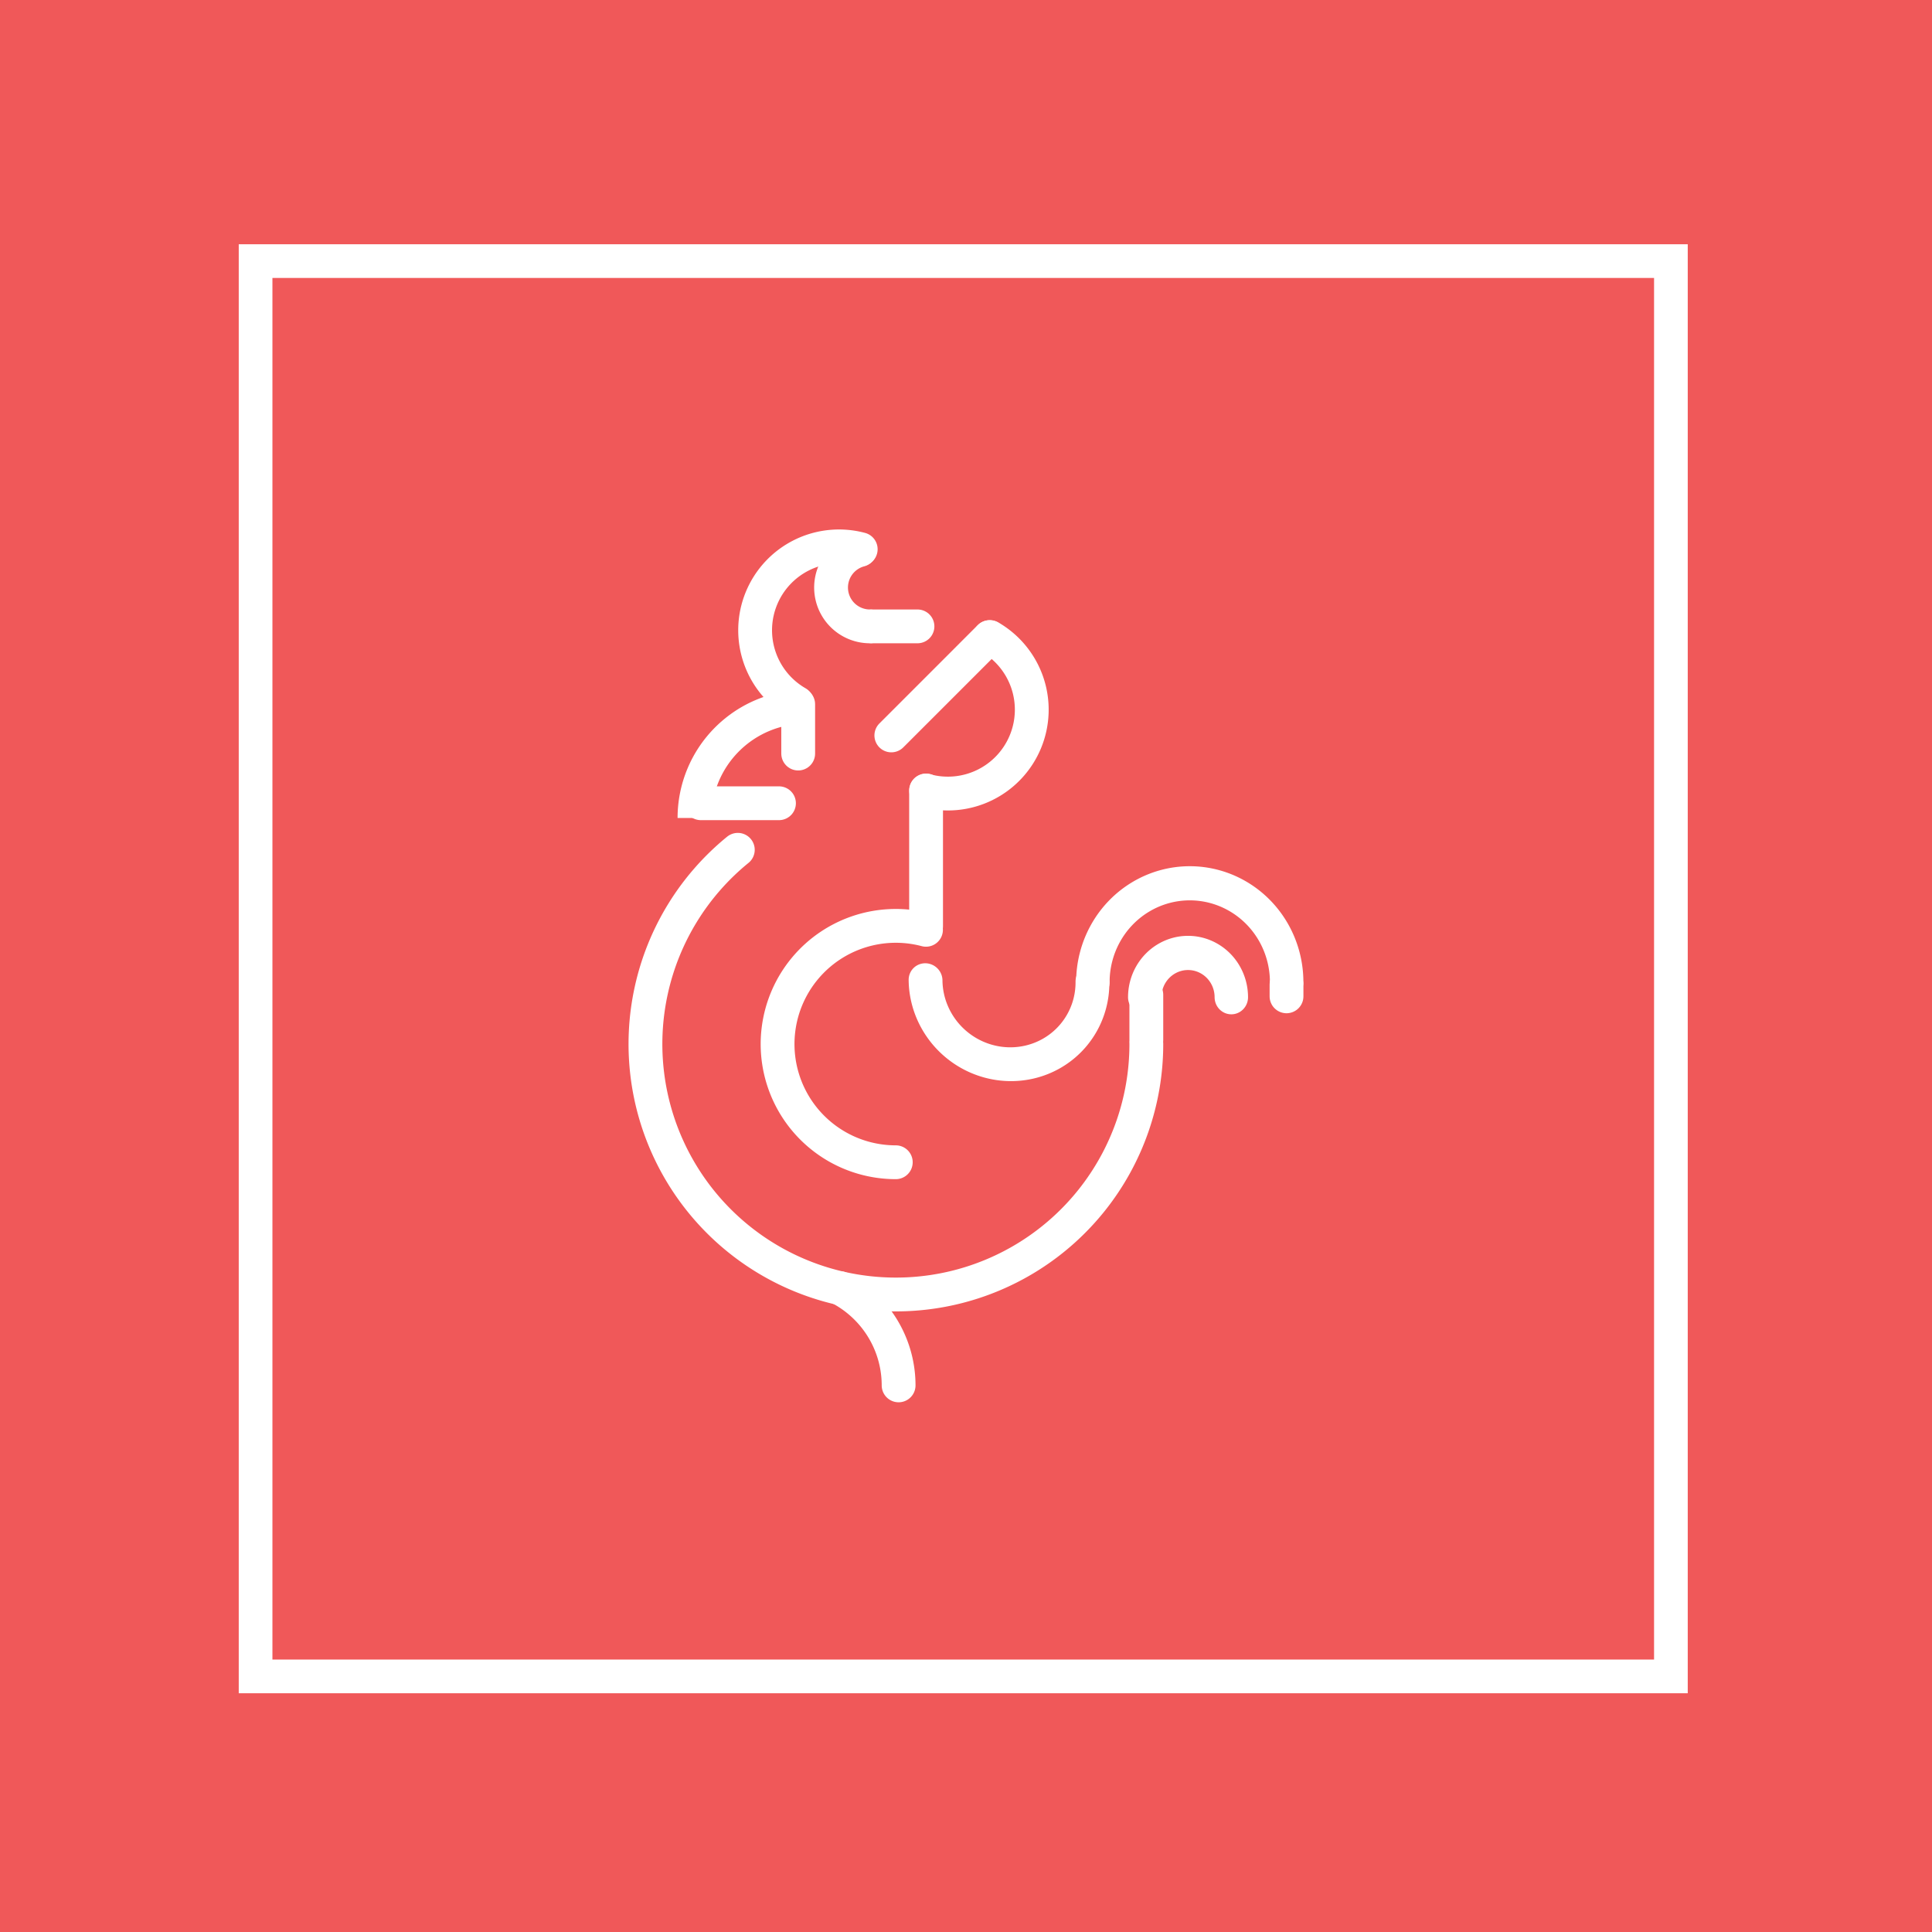 <?xml version="1.0" encoding="UTF-8" standalone="no"?>
<!-- Created with Inkscape (http://www.inkscape.org/) -->

<svg
   xmlns:dc="http://purl.org/dc/elements/1.1/"
   xmlns:cc="http://creativecommons.org/ns#"
   xmlns:rdf="http://www.w3.org/1999/02/22-rdf-syntax-ns#"
   xmlns:svg="http://www.w3.org/2000/svg"
   xmlns="http://www.w3.org/2000/svg"
   xmlns:sodipodi="http://sodipodi.sourceforge.net/DTD/sodipodi-0.dtd"
   xmlns:inkscape="http://www.inkscape.org/namespaces/inkscape"
   width="200"
   height="200"
   viewBox="0 0 200 200"
   id="svg5316"
   version="1.1"
   inkscape:version="0.91 r13725"
   sodipodi:docname="vector-rooster-01.svg">
  <defs
     id="defs5318" />
  <sodipodi:namedview
     id="base"
     pagecolor="#ffffff"
     bordercolor="#666666"
     borderopacity="1.0"
     inkscape:pageopacity="0.0"
     inkscape:pageshadow="2"
     inkscape:zoom="1"
     inkscape:cx="63.217589"
     inkscape:cy="58.058619"
     inkscape:document-units="px"
     inkscape:current-layer="layer1"
     showgrid="false"
     fit-margin-top="0"
     fit-margin-left="0"
     fit-margin-right="0"
     fit-margin-bottom="0"
     units="px"
     inkscape:window-width="1440"
     inkscape:window-height="807"
     inkscape:window-x="0"
     inkscape:window-y="1"
     inkscape:window-maximized="1" />
  <g
     inkscape:label="Layer 1"
     inkscape:groupmode="layer"
     id="layer1"
     transform="translate(-254.286,-269.505)">
    <rect
       style="color:#000000;clip-rule:nonzero;display:inline;overflow:visible;visibility:visible;opacity:1;isolation:auto;mix-blend-mode:normal;color-interpolation:sRGB;color-interpolation-filters:linearRGB;solid-color:#000000;solid-opacity:1;fill:#f05859;fill-opacity:1;fill-rule:nonzero;stroke:none;stroke-width:1.5;stroke-linecap:round;stroke-linejoin:miter;stroke-miterlimit:4;stroke-dasharray:none;stroke-dashoffset:0.6;stroke-opacity:1;color-rendering:auto;image-rendering:auto;shape-rendering:auto;text-rendering:auto;enable-background:accumulate"
       id="rect5201"
       width="200"
       height="200"
       x="254.286"
       y="269.505" />
    <g
       id="g5971"
       transform="translate(-3.822,1.9125927e-4)">
      <path
         sodipodi:open="true"
         transform="matrix(0,1,-1,0,0,0)"
         d="m 354.181,-330.001 a 11.511,11.511 0 0 1 -8.14,-3.372 11.511,11.511 0 0 1 -3.372,-8.14"
         sodipodi:end="3.1415927"
         sodipodi:start="1.5707963"
         sodipodi:ry="11.511388"
         sodipodi:rx="11.511388"
         sodipodi:cy="-341.51196"
         sodipodi:cx="354.18127"
         sodipodi:type="arc"
         id="path4823-1"
         style="opacity:1;fill:none;fill-opacity:1;fill-rule:nonzero;stroke:#ffffff;stroke-width:3.5;stroke-miterlimit:4;stroke-dasharray:none"
         inkscape:export-xdpi="136.31"
         inkscape:export-ydpi="136.31" />
      <path
         style="opacity:1;fill:none;fill-opacity:1;fill-rule:nonzero;stroke:#ffffff;stroke-width:3.5;stroke-linecap:round;stroke-miterlimit:4;stroke-dasharray:none"
         id="path4825-4"
         sodipodi:type="arc"
         sodipodi:cx="377.58542"
         sodipodi:cy="-350.85089"
         sodipodi:rx="25.925528"
         sodipodi:ry="25.925528"
         sodipodi:start="4.712389"
         sodipodi:end="2.4584861"
         d="m 377.585,-376.776 a 25.926,25.926 0 0 1 25.256,20.073 25.926,25.926 0 0 1 -13.854,29.136 25.926,25.926 0 0 1 -31.511,-6.919"
         transform="matrix(0,1,-1,0,0,0)"
         sodipodi:open="true"
         inkscape:export-xdpi="136.31"
         inkscape:export-ydpi="136.31" />
      <path
         inkscape:connector-curvature="0"
         id="path4827-7"
         d="m 338.748,352.656 -8.088,0"
         style="fill:none;fill-rule:evenodd;stroke:#ffffff;stroke-width:3.5;stroke-linecap:round;stroke-linejoin:miter;stroke-miterlimit:4;stroke-dasharray:none;stroke-opacity:1"
         inkscape:export-xdpi="136.31"
         inkscape:export-ydpi="136.31" />
      <path
         sodipodi:nodetypes="cc"
         style="fill:none;fill-rule:evenodd;stroke:#ffffff;stroke-width:3.5;stroke-linecap:round;stroke-linejoin:miter;stroke-miterlimit:4;stroke-dasharray:none;stroke-opacity:1"
         d="m 340.737,347.513 0,-5.104"
         id="path4829-3"
         inkscape:connector-curvature="0"
         inkscape:export-xdpi="136.31"
         inkscape:export-ydpi="136.31" />
      <path
         d="m -530.048,8.74 a 4.533,4.533 0 0 1 1.173,4.378 4.533,4.533 0 0 1 -3.205,3.205 4.533,4.533 0 0 1 -4.378,-1.173"
         sodipodi:end="2.3561945"
         sodipodi:start="5.4977871"
         sodipodi:ry="4.532618"
         sodipodi:rx="4.532618"
         sodipodi:cy="11.945204"
         sodipodi:cx="-533.25299"
         sodipodi:type="arc"
         transform="matrix(-0.699,-0.715,0.699,-0.715,0,0)"
         id="path4831-6"
         style="opacity:1;fill:none;fill-opacity:1;fill-rule:nonzero;stroke:#ffffff;stroke-width:3.5;stroke-linecap:round;stroke-miterlimit:4;stroke-dasharray:none"
         sodipodi:open="true"
         inkscape:export-xdpi="136.31"
         inkscape:export-ydpi="136.31" />
      <path
         d="m -525.098,5.249 a 10.131,10.131 0 0 1 2.622,9.786 10.131,10.131 0 0 1 -7.164,7.164 10.131,10.131 0 0 1 -9.786,-2.622"
         sodipodi:end="2.3561945"
         sodipodi:start="5.4977871"
         sodipodi:ry="10.131188"
         sodipodi:rx="10.131188"
         sodipodi:cy="12.41316"
         sodipodi:cx="-532.26202"
         sodipodi:type="arc"
         transform="matrix(-0.7,-0.714,0.7,-0.714,0,0)"
         id="path4833-1"
         style="opacity:1;fill:none;fill-opacity:1;fill-rule:nonzero;stroke:#ffffff;stroke-width:3.5;stroke-linecap:round;stroke-miterlimit:4;stroke-dasharray:none"
         sodipodi:open="true"
         inkscape:export-xdpi="136.31"
         inkscape:export-ydpi="136.31" />
      <path
         inkscape:connector-curvature="0"
         id="path4835-2"
         d="m 376.776,377.168 0,-4.686"
         style="fill:none;fill-rule:evenodd;stroke:#ffffff;stroke-width:3.5;stroke-linecap:round;stroke-linejoin:miter;stroke-miterlimit:4;stroke-dasharray:none;stroke-opacity:1"
         sodipodi:nodetypes="cc"
         inkscape:export-xdpi="136.31"
         inkscape:export-ydpi="136.31" />
      <path
         inkscape:connector-curvature="0"
         id="path4837-9"
         d="m 391.288,372.645 0,-1.204"
         style="fill:none;fill-rule:evenodd;stroke:#ffffff;stroke-width:3.5;stroke-linecap:round;stroke-linejoin:miter;stroke-miterlimit:4;stroke-dasharray:none;stroke-opacity:1"
         sodipodi:nodetypes="cc"
         inkscape:export-xdpi="136.31"
         inkscape:export-ydpi="136.31" />
      <path
         sodipodi:open="true"
         d="m 342.268,-340.62 a 8.683,8.683 0 0 1 -10.842,3.68 8.683,8.683 0 0 1 -5.064,-10.269"
         sodipodi:end="3.403392"
         sodipodi:start="0.52359878"
         sodipodi:ry="8.6826353"
         sodipodi:rx="8.6826353"
         sodipodi:cy="-344.96112"
         sodipodi:cx="334.74887"
         sodipodi:type="arc"
         style="opacity:1;fill:none;fill-opacity:1;fill-rule:nonzero;stroke:#ffffff;stroke-width:3.5;stroke-linecap:round;stroke-miterlimit:4;stroke-dasharray:none"
         id="path4839-7"
         transform="matrix(0,1,-1,0,0,0)"
         inkscape:export-xdpi="136.31"
         inkscape:export-ydpi="136.31" />
      <path
         sodipodi:open="true"
         d="m 334.347,-348.162 a 4.023,4.023 0 0 1 -3.497,3.988 4.023,4.023 0 0 1 -4.41,-2.947"
         sodipodi:end="2.8797933"
         sodipodi:start="0"
         sodipodi:ry="4.0225015"
         sodipodi:rx="4.0225015"
         sodipodi:cy="-348.16214"
         sodipodi:cx="330.32401"
         sodipodi:type="arc"
         transform="matrix(0,1,-1,0,0,0)"
         id="path4841-7"
         style="opacity:1;fill:none;fill-opacity:1;fill-rule:nonzero;stroke:#ffffff;stroke-width:3.5;stroke-linecap:round;stroke-miterlimit:4;stroke-dasharray:none"
         inkscape:export-xdpi="136.31"
         inkscape:export-ydpi="136.31" />
      <path
         inkscape:connector-curvature="0"
         id="path4843-8"
         d="m 348.399,334.347 4.686,0"
         style="fill:none;fill-rule:evenodd;stroke:#ffffff;stroke-width:3.5;stroke-linecap:round;stroke-linejoin:miter;stroke-miterlimit:4;stroke-dasharray:none;stroke-opacity:1"
         sodipodi:nodetypes="cc"
         inkscape:export-xdpi="136.31"
         inkscape:export-ydpi="136.31" />
      <path
         transform="matrix(0,-1,1,0,0,0)"
         id="path4845-6"
         style="opacity:1;fill:none;fill-opacity:1;fill-rule:nonzero;stroke:#ffffff;stroke-width:3.5;stroke-linecap:round;stroke-miterlimit:4;stroke-dasharray:none"
         sodipodi:type="arc"
         sodipodi:cx="-342.97186"
         sodipodi:cy="356.23337"
         sodipodi:rx="8.6826353"
         sodipodi:ry="8.6826353"
         sodipodi:start="0.52359878"
         sodipodi:end="3.403392"
         d="m -335.452,360.575 a 8.683,8.683 0 0 1 -10.842,3.68 8.683,8.683 0 0 1 -5.064,-10.269"
         sodipodi:open="true"
         inkscape:export-xdpi="136.31"
         inkscape:export-ydpi="136.31" />
      <path
         sodipodi:nodetypes="cc"
         style="fill:none;fill-rule:evenodd;stroke:#ffffff;stroke-width:3.5;stroke-linecap:round;stroke-linejoin:miter;stroke-miterlimit:4;stroke-dasharray:none;stroke-opacity:1"
         d="m 350.378,345.636 10.17,-10.171"
         id="path4847-5"
         inkscape:connector-curvature="0"
         inkscape:export-xdpi="136.31"
         inkscape:export-ydpi="136.31" />
      <path
         d="m 389.821,-350.839 a 12.236,12.236 0 0 1 -7.052,11.084 12.236,12.236 0 0 1 -13.027,-1.693 12.236,12.236 0 0 1 -3.985,-12.518"
         sodipodi:end="3.4000846"
         sodipodi:start="0"
         sodipodi:ry="12.235638"
         sodipodi:rx="12.235638"
         sodipodi:cy="-350.83875"
         sodipodi:cx="377.58542"
         sodipodi:type="arc"
         transform="matrix(0,1,-1,0,0,0)"
         id="path4849-6"
         style="opacity:1;fill:none;fill-opacity:1;fill-rule:nonzero;stroke:#ffffff;stroke-width:3.5;stroke-linecap:round;stroke-miterlimit:4;stroke-dasharray:none"
         sodipodi:open="true"
         inkscape:export-xdpi="136.31"
         inkscape:export-ydpi="136.31" />
      <path
         sodipodi:open="true"
         d="m 367.524,367.469 a 8.639,8.614 0 0 1 -4.319,7.46 8.639,8.614 0 0 1 -8.639,0 8.639,8.614 0 0 1 -4.319,-7.46"
         sodipodi:end="3.1415927"
         sodipodi:start="0"
         sodipodi:ry="8.6136618"
         sodipodi:rx="8.6389179"
         sodipodi:cy="367.46927"
         sodipodi:cx="358.88464"
         sodipodi:type="arc"
         style="opacity:1;fill:none;fill-opacity:1;fill-rule:nonzero;stroke:#ffffff;stroke-width:3.5;stroke-linecap:round;stroke-miterlimit:4;stroke-dasharray:none"
         id="path4851-6"
         transform="matrix(1,0.01,0.01,1,0,0)"
         inkscape:export-xdpi="136.31"
         inkscape:export-ydpi="136.31" />
      <path
         inkscape:connector-curvature="0"
         id="path4853-8"
         d="m 353.976,365.386 0,-14.055"
         style="fill:none;fill-rule:evenodd;stroke:#ffffff;stroke-width:3.5;stroke-linecap:round;stroke-linejoin:miter;stroke-miterlimit:4;stroke-dasharray:none;stroke-opacity:1"
         sodipodi:nodetypes="cc"
         inkscape:export-xdpi="136.31"
         inkscape:export-ydpi="136.31" />
      <path
         sodipodi:open="true"
         style="opacity:1;fill:none;fill-opacity:1;fill-rule:nonzero;stroke:#ffffff;stroke-width:3.5;stroke-linecap:round;stroke-miterlimit:4;stroke-dasharray:none"
         id="path4855-4"
         sodipodi:type="arc"
         sodipodi:cx="412.9183"
         sodipodi:cy="339.66977"
         sodipodi:rx="11.397363"
         sodipodi:ry="11.462451"
         sodipodi:start="1.5707963"
         sodipodi:end="2.6534224"
         d="m 412.918,351.132 a 11.397,11.462 0 0 1 -10.066,-6.086"
         transform="matrix(0,1,1,0,0,0)"
         inkscape:export-xdpi="136.31"
         inkscape:export-ydpi="136.31" />
    </g>
    <rect
       style="color:#000000;clip-rule:nonzero;display:inline;overflow:visible;visibility:visible;opacity:1;isolation:auto;mix-blend-mode:normal;color-interpolation:sRGB;color-interpolation-filters:linearRGB;solid-color:#000000;solid-opacity:1;fill:none;fill-opacity:1;fill-rule:nonzero;stroke:#ffffff;stroke-width:3.487;stroke-linecap:round;stroke-linejoin:miter;stroke-miterlimit:4;stroke-dasharray:none;stroke-dashoffset:0.6;stroke-opacity:1;color-rendering:auto;image-rendering:auto;shape-rendering:auto;text-rendering:auto;enable-background:accumulate"
       id="rect4909"
       width="146.513"
       height="146.513"
       x="280.744"
       y="296.534"
       inkscape:export-xdpi="54.740002"
       inkscape:export-ydpi="54.740002" />
  </g>
</svg>
